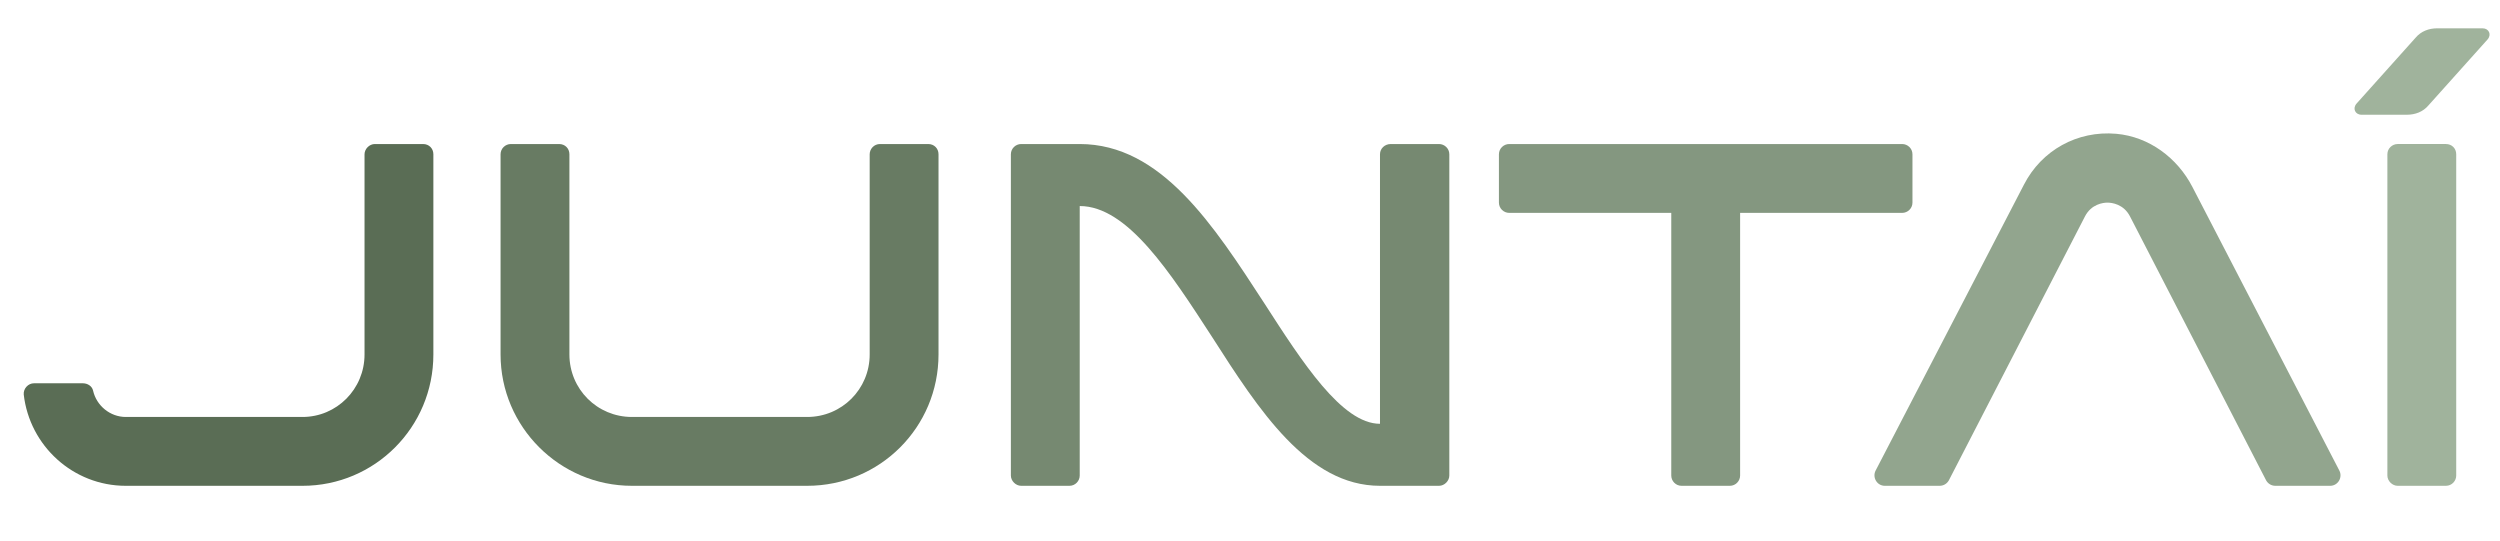 <?xml version="1.0" encoding="utf-8"?>
<svg id="master-artboard" viewBox="0 0 606.848 131.36" xmlns="http://www.w3.org/2000/svg" width="606.848px" height="131.36px" version="1.1" style="shape-rendering:geometricPrecision; text-rendering:geometricPrecision; image-rendering:optimizeQuality; fill-rule:evenodd; clip-rule:evenodd" xmlns:xlink="http://www.w3.org/1999/xlink"><rect id="ee-background" x="0" y="0" width="606.848" height="131.36" style="fill: white; fill-opacity: 0; pointer-events: none;"/>
 
<g transform="matrix(1.276, 0, 0, 1.276, -348.277, -427.584)"><linearGradient spreadMethod="pad" y2="30%" x2="-10%" y1="120%" x1="30%" id="3d_gradient2-logo-749fae01-3256-4f45-8e2e-0e384a5c7d80">
    <stop id="stop541462" stop-opacity="1" stop-color="#ffffff" offset="0%"/>
    <stop id="stop541464" stop-opacity="1" stop-color="#000000" offset="100%"/>
  </linearGradient><linearGradient gradientTransform="rotate(-30)" spreadMethod="pad" y2="30%" x2="-10%" y1="120%" x1="30%" id="3d_gradient3-logo-749fae01-3256-4f45-8e2e-0e384a5c7d80">
    <stop id="stop541467" stop-opacity="1" stop-color="#ffffff" offset="0%"/>
    <stop id="stop541469" stop-opacity="1" stop-color="#cccccc" offset="50%"/>
    <stop id="stop541471" stop-opacity="1" stop-color="#000000" offset="100%"/>
  </linearGradient><g id="logo-group">
    <image id="container" x="272" y="144" width="480" height="480" style="display: none;" transform="translate(0 0)" xlink:href=""/>
    <g id="logo-center" transform="translate(1.1368683772161603e-13 0)">
      <image id="icon_container" x="0" y="0" style="display: none;" xlink:href=""/>
      <g id="slogan" style="font-style:normal;font-weight:300;font-size:32px;line-height:1;font-family:'Montserrat Light Alt1';font-variant-ligatures:none;text-align:center;text-anchor:middle" transform="translate(0 0)"/>
      <g id="title" style="font-style:normal;font-weight:normal;font-size:72px;line-height:1;font-family:'Brandmark Sans 25';font-variant-ligatures:normal;text-align:center;text-anchor:middle" transform="translate(0 0)">
        <path id="path541490" style="font-style:normal;font-weight:normal;font-size:72px;line-height:1;font-family:'Brandmark Sans 25';font-variant-ligatures:normal;text-align:center;text-anchor:middle" d="m 389.458,-50.4 h -7.128 c -0.792,0 -1.512,0.72 -1.512,1.512 v 29.52 c 0,5.112 -4.104,9.216 -9.144,9.216 h -26.064 c -2.304,0 -4.32,-1.656 -4.824,-3.888 -0.144,-0.648 -0.792,-1.08 -1.512,-1.08 h -7.2 c -0.864,0 -1.584,0.792 -1.512,1.656 0.864,7.56 7.272,13.464 15.048,13.464 h 26.064 c 10.656,0 19.296,-8.64 19.296,-19.368 v -29.52 c 0,-0.864 -0.648,-1.512 -1.512,-1.512 z" stroke-width="0" stroke-linejoin="miter" stroke-miterlimit="2" fill="#5a6d55" stroke="#5a6d55" transform="translate(0 310.05) translate(277.454 52.448) scale(1.29) translate(-330.557 50.4)"/>
        <path id="path541492" style="font-style:normal;font-weight:normal;font-size:72px;line-height:1;font-family:'Brandmark Sans 25';font-variant-ligatures:normal;text-align:center;text-anchor:middle" d="m 463.952,-50.4 h -7.128 c -0.864,0 -1.512,0.72 -1.512,1.512 v 29.52 c 0,5.112 -4.104,9.216 -9.216,9.216 h -25.848 c -5.112,0 -9.216,-4.104 -9.216,-9.216 v -29.52 c 0,-0.864 -0.648,-1.512 -1.512,-1.512 h -7.128 c -0.792,0 -1.512,0.648 -1.512,1.512 v 29.52 c 0,10.656 8.712,19.368 19.368,19.368 h 25.848 c 10.728,0 19.368,-8.64 19.368,-19.368 v -29.52 c 0,-0.864 -0.648,-1.512 -1.512,-1.512 z" stroke-width="0" stroke-linejoin="miter" stroke-miterlimit="2" fill="#687b63" stroke="#687b63" transform="translate(0 310.05) translate(368.171 52.448) scale(1.29) translate(-400.88 50.4)"/>
        <path id="path541494" style="font-style:normal;font-weight:normal;font-size:72px;line-height:1;font-family:'Brandmark Sans 25';font-variant-ligatures:normal;text-align:center;text-anchor:middle" d="m 539.279,-50.4 h -7.128 c -0.864,0 -1.584,0.648 -1.584,1.512 v 39.744 c -5.616,0 -11.448,-9.072 -17.064,-17.784 -7.488,-11.52 -15.192,-23.472 -27.216,-23.472 h -8.64 c -0.792,0 -1.512,0.648 -1.512,1.512 v 47.376 c 0,0.792 0.72,1.512 1.512,1.512 h 7.128 c 0.864,0 1.512,-0.72 1.512,-1.512 v -39.744 c 7.056,0 13.392,9.864 19.512,19.296 6.912,10.8 14.112,21.96 24.768,21.96 h 8.712 c 0.792,0 1.512,-0.72 1.512,-1.512 v -47.376 c 0,-0.864 -0.72,-1.512 -1.512,-1.512 z" stroke-width="0" stroke-linejoin="miter" stroke-miterlimit="2" fill="#768971" stroke="#768971" transform="translate(0 310.05) translate(465.249 52.448) scale(1.29) translate(-476.135 50.4)"/>
        <path id="path541496" style="font-style:normal;font-weight:normal;font-size:72px;line-height:1;font-family:'Brandmark Sans 25';font-variant-ligatures:normal;text-align:center;text-anchor:middle" d="m 607.578,-50.4 h -57.96 c -0.792,0 -1.512,0.648 -1.512,1.512 v 7.128 c 0,0.864 0.72,1.512 1.512,1.512 h 23.904 v 38.736 c 0,0.792 0.648,1.512 1.512,1.512 h 7.128 c 0.864,0 1.512,-0.72 1.512,-1.512 v -38.736 h 23.904 c 0.792,0 1.512,-0.648 1.512,-1.512 v -7.128 c 0,-0.864 -0.72,-1.512 -1.512,-1.512 z" stroke-width="0" stroke-linejoin="miter" stroke-miterlimit="2" fill="#849780" stroke="#849780" transform="translate(0 310.05) translate(558.091 52.448) scale(1.29) translate(-548.106 50.4)"/>
        <path id="path541498" style="font-style:normal;font-weight:normal;font-size:72px;line-height:1;font-family:'Brandmark Sans 25';font-variant-ligatures:normal;text-align:center;text-anchor:middle" d="m 672.049,-2.232 -21.672,-41.832 c -2.232,-4.32 -6.408,-7.416 -11.232,-7.848 -5.76,-0.504 -11.016,2.448 -13.608,7.488 l -21.888,42.192 c -0.504,1.008 0.216,2.232 1.368,2.232 h 8.064 c 0.576,0 1.08,-0.288 1.368,-0.792 l 20.088,-38.952 c 0.936,-1.8 2.664,-2.016 3.312,-2.016 0.648,0 2.376,0.216 3.312,2.016 l 20.088,38.952 c 0.288,0.504 0.792,0.792 1.368,0.792 h 8.064 c 1.152,0 1.872,-1.224 1.368,-2.232 z" stroke-width="0" stroke-linejoin="miter" stroke-miterlimit="2" fill="#92a58e" stroke="#92a58e" transform="translate(0 310.05) translate(629.532 50.426) scale(1.29) translate(-603.486 51.968)"/>
        <path id="path541500" style="font-style:normal;font-weight:normal;font-size:72px;line-height:1;font-family:'Brandmark Sans 25';font-variant-ligatures:normal;text-align:center;text-anchor:middle" d="m 687.765,-50.4 h -7.128 c -0.792,0 -1.512,0.648 -1.512,1.512 v 47.376 c 0,0.792 0.72,1.512 1.512,1.512 h 7.128 c 0.864,0 1.512,-0.72 1.512,-1.512 v -47.376 c 0,-0.864 -0.648,-1.512 -1.512,-1.512 z m -13.176,-5.976 c -0.648,0.72 -0.216,1.656 0.72,1.656 h 6.696 c 1.224,0 2.376,-0.432 3.168,-1.368 l 8.712,-9.72 c 0.648,-0.72 0.216,-1.656 -0.72,-1.656 h -6.696 c -1.224,0 -2.376,0.432 -3.168,1.368 z" stroke-width="0" stroke-linejoin="miter" stroke-miterlimit="2" fill="#a0b39c" stroke="#a0b39c" transform="translate(0 310.05) translate(720.856 30.435) scale(1.29) translate(-674.28 67.464)"/>
      </g>
      <image id="icon" x="0" y="0" style="display: none;" xlink:href=""/>
    </g>
  </g></g></svg>